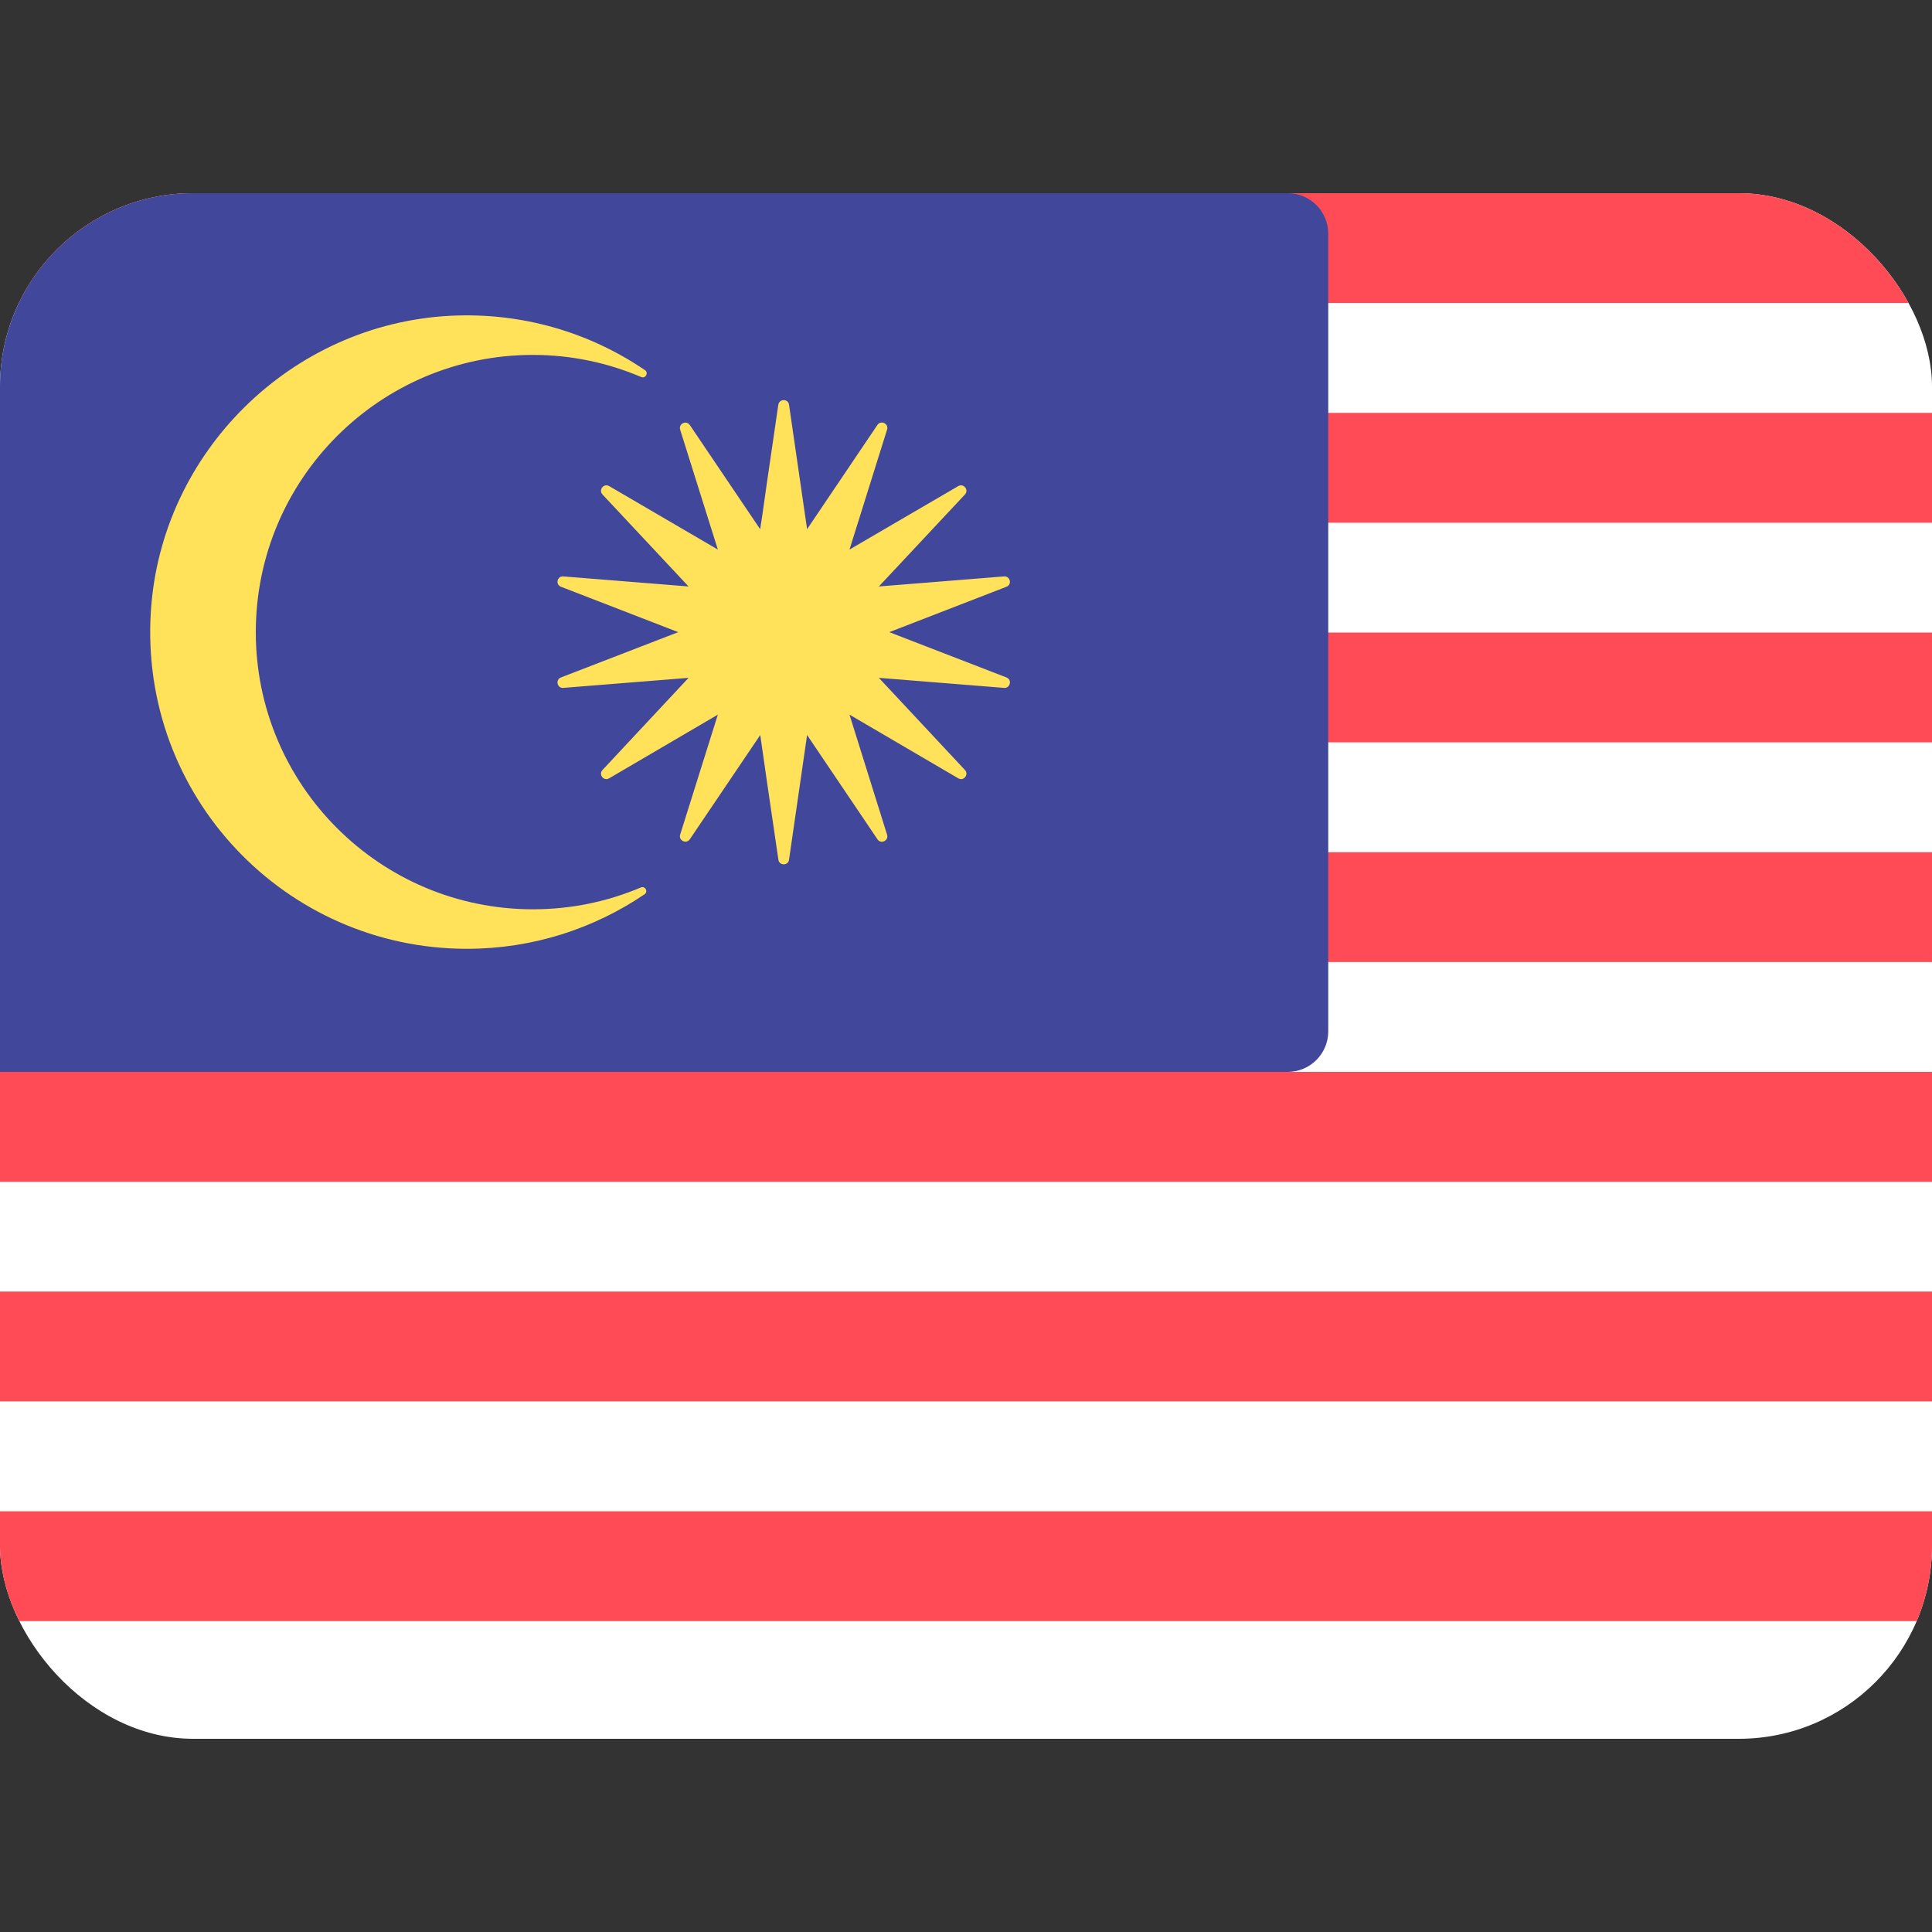 <svg width="20" height="20" viewBox="0 0 20 20" fill="none" xmlns="http://www.w3.org/2000/svg">
<rect x="0" y="0" width="20" height="20" fill="#333333" stroke="none"/>
<g clip-path="url(#clip0_1221_14965)">
<rect y="2" width="20" height="16" rx="2" fill="white"/>
<path d="M22.966 3.137H-1.331V2.419C-1.331 2.188 -1.144 2 -0.912 2H22.547C22.778 2 22.966 2.188 22.966 2.419L22.966 3.137Z" fill="#FF4B55"/>
<path d="M22.966 4.274H-1.331V5.411H22.966V4.274Z" fill="#FF4B55"/>
<path d="M22.966 6.548H-1.331V7.685H22.966V6.548Z" fill="#FF4B55"/>
<path d="M22.966 8.822H-1.331V9.959H22.966V8.822Z" fill="#FF4B55"/>
<path d="M22.966 12.234H-1.331V10.378H-0.912L-0.912 11.096H22.966V12.234Z" fill="#FF4B55"/>
<path d="M22.966 13.37H-1.331V14.507H22.966V13.37Z" fill="#FF4B55"/>
<path d="M22.966 15.645H-1.331V16.782H22.966V15.645Z" fill="#FF4B55"/>
<path d="M13.331 11.096H-0.912C-1.144 11.096 -1.331 10.909 -1.331 10.678V2.419C-1.331 2.188 -1.144 2 -0.912 2H13.331C13.562 2 13.75 2.188 13.75 2.419V10.678C13.749 10.909 13.562 11.096 13.331 11.096Z" fill="#41479B"/>
<path d="M2.648 6.544C2.648 4.959 3.934 3.674 5.516 3.674C5.915 3.674 6.293 3.756 6.638 3.903C6.683 3.922 6.717 3.859 6.677 3.832C6.106 3.443 5.408 3.231 4.66 3.269C3.014 3.355 1.668 4.681 1.562 6.325C1.438 8.238 2.952 9.822 4.834 9.822C5.515 9.822 6.147 9.613 6.672 9.258C6.713 9.23 6.679 9.168 6.634 9.187C6.29 9.333 5.913 9.413 5.517 9.413C3.934 9.413 2.648 8.128 2.648 6.544Z" fill="#FFE15A"/>
<path d="M9.206 6.544L10.419 6.074C10.479 6.051 10.458 5.962 10.394 5.967L9.098 6.071L9.989 5.119C10.033 5.072 9.975 5 9.92 5.032L8.794 5.689L9.183 4.447C9.202 4.385 9.119 4.346 9.083 4.399L8.355 5.478L8.168 4.19C8.159 4.126 8.067 4.126 8.057 4.19L7.938 5.005L7.889 5.35L7.869 5.478L7.141 4.4C7.105 4.347 7.022 4.386 7.041 4.448L7.431 5.689L6.306 5.032C6.25 5 6.193 5.072 6.237 5.119L7.128 6.071L5.831 5.967C5.767 5.962 5.747 6.051 5.807 6.074L7.021 6.544L5.807 7.013C5.747 7.036 5.767 7.126 5.831 7.121L7.128 7.017L6.237 7.971C6.193 8.018 6.25 8.09 6.306 8.057L7.431 7.398L7.041 8.64C7.022 8.701 7.105 8.741 7.141 8.688L7.87 7.609L7.889 7.74L7.938 8.082L8.058 8.9C8.067 8.963 8.159 8.963 8.168 8.9L8.355 7.609L9.084 8.689C9.119 8.742 9.202 8.702 9.183 8.641L8.794 7.398L9.92 8.057C9.975 8.09 10.033 8.018 9.989 7.971L9.098 7.017L10.394 7.121C10.458 7.126 10.479 7.036 10.419 7.013L9.206 6.544Z" fill="#FFE15A"/>
</g>
<defs>
<clipPath id="clip0_1221_14965">
<rect y="2" width="20" height="16" rx="2" fill="white"/>
</clipPath>
</defs>
</svg>
